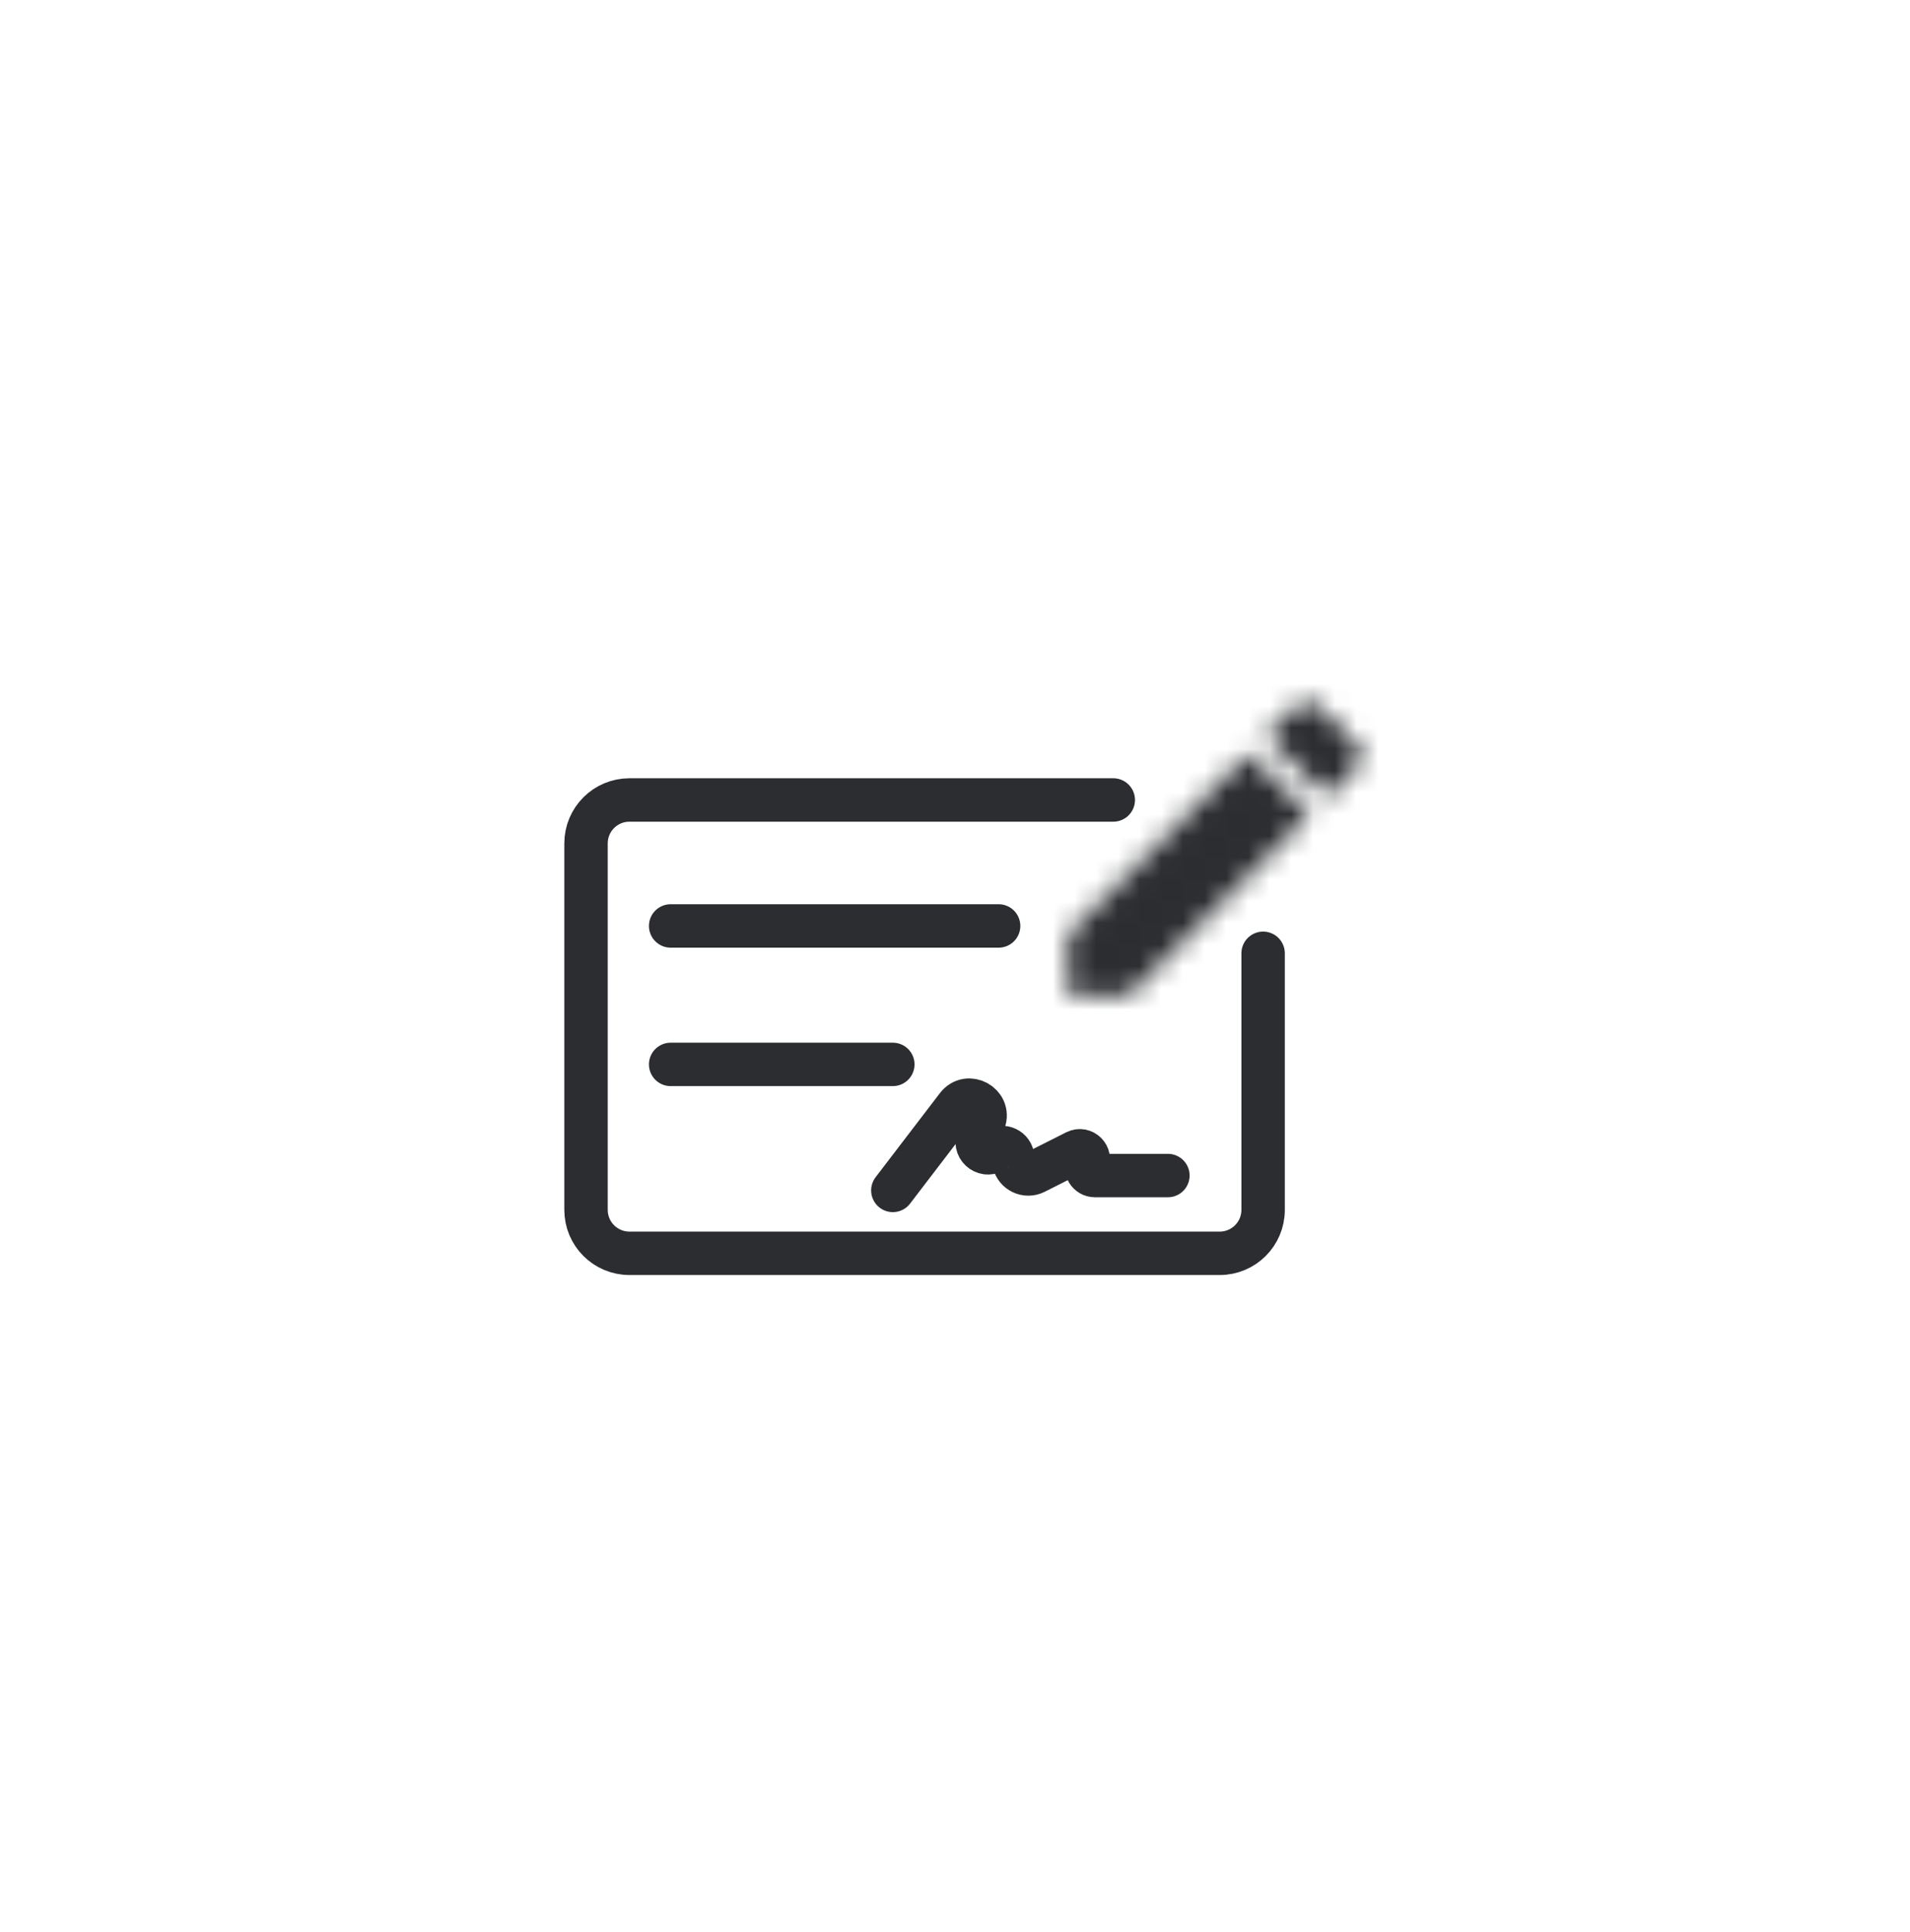 <svg width="88" height="89" viewBox="0 0 88 89" fill="none" xmlns="http://www.w3.org/2000/svg">
<g filter="url(#filter0_d_8492_169079)">
<rect x="10" y="10.387" width="68" height="68" rx="34" fill="white"/>
</g>
<path d="M51.292 36.846H29C27.895 36.846 27 37.741 27 38.846V55.726C27 56.831 27.895 57.726 29 57.726H56.196C57.3 57.726 58.196 56.831 58.196 55.726V43.908" stroke="#2B2D30" stroke-width="2" stroke-linecap="round"/>
<path d="M30.899 42.648L46.01 42.648" stroke="#2B2D30" stroke-width="2" stroke-linecap="round"/>
<path d="M30.899 49.025H41.135" stroke="#2B2D30" stroke-width="2" stroke-linecap="round"/>
<mask id="mask0_8492_169079" style="mask-type:alpha" maskUnits="userSpaceOnUse" x="49" y="32" width="14" height="14">
<path fill-rule="evenodd" clip-rule="evenodd" d="M62.526 34.28C62.819 34.574 62.819 35.047 62.526 35.341L61.15 36.717L58.33 33.897L59.706 32.521C59.999 32.227 60.473 32.227 60.766 32.521L62.526 34.28ZM49.208 45.839V43.019L57.525 34.702L60.345 37.522L52.028 45.839H49.208Z" fill="white"/>
</mask>
<g mask="url(#mask0_8492_169079)">
<rect x="46.952" y="30.047" width="18.048" height="18.048" fill="#2B2D30"/>
</g>
<path d="M41.136 54.829L44.098 50.957C44.596 50.307 45.618 50.865 45.341 51.635L45.054 52.433C44.882 52.913 45.459 53.308 45.844 52.974V52.974C46.127 52.729 46.57 52.875 46.651 53.242L46.717 53.541C46.812 53.972 47.288 54.198 47.683 53.999L49.573 53.047C49.911 52.876 50.27 53.237 50.098 53.574V53.574C49.965 53.835 50.154 54.144 50.446 54.144H53.809" stroke="#2B2D30" stroke-width="2" stroke-linecap="round"/>
<defs>
<filter id="filter0_d_8492_169079" x="0" y="0.387" width="88" height="88" filterUnits="userSpaceOnUse" color-interpolation-filters="sRGB">
<feFlood flood-opacity="0" result="BackgroundImageFix"/>
<feColorMatrix in="SourceAlpha" type="matrix" values="0 0 0 0 0 0 0 0 0 0 0 0 0 0 0 0 0 0 127 0" result="hardAlpha"/>
<feOffset/>
<feGaussianBlur stdDeviation="5"/>
<feComposite in2="hardAlpha" operator="out"/>
<feColorMatrix type="matrix" values="0 0 0 0 0.467 0 0 0 0 0.643 0 0 0 0 0.898 0 0 0 0.2 0"/>
<feBlend mode="normal" in2="BackgroundImageFix" result="effect1_dropShadow_8492_169079"/>
<feBlend mode="normal" in="SourceGraphic" in2="effect1_dropShadow_8492_169079" result="shape"/>
</filter>
</defs>
</svg>
